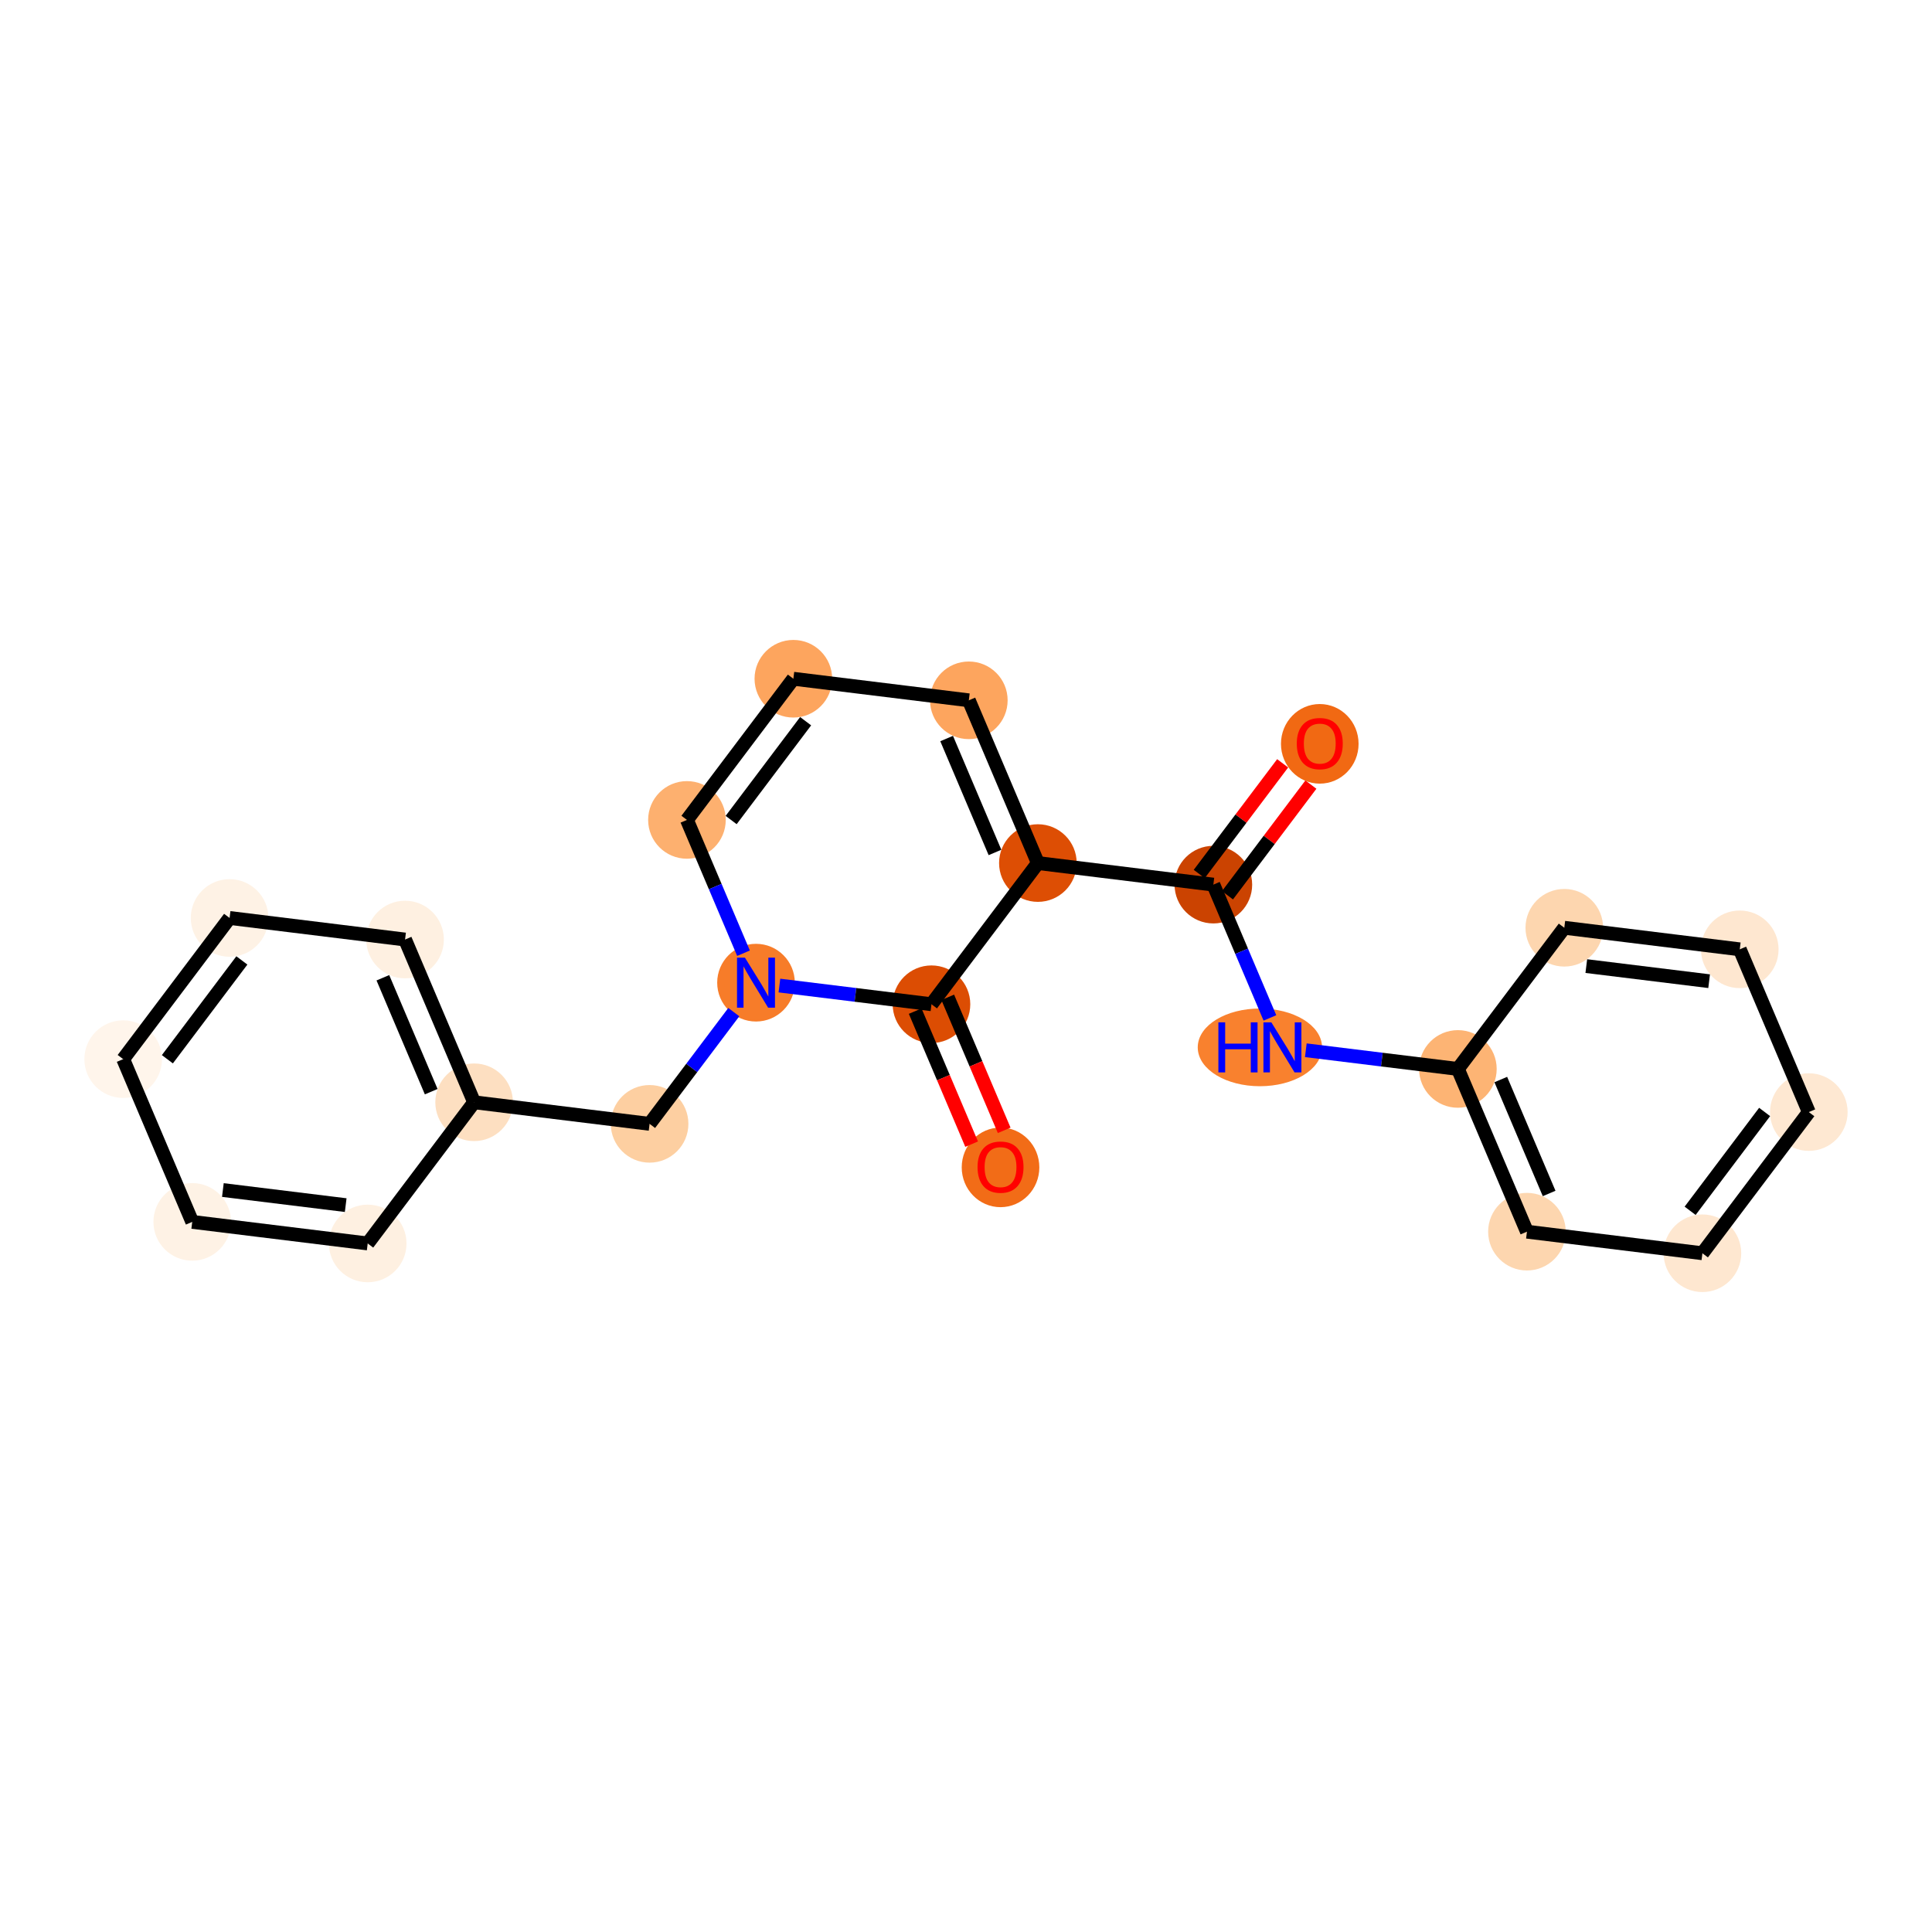 <?xml version='1.0' encoding='iso-8859-1'?>
<svg version='1.1' baseProfile='full'
              xmlns='http://www.w3.org/2000/svg'
                      xmlns:rdkit='http://www.rdkit.org/xml'
                      xmlns:xlink='http://www.w3.org/1999/xlink'
                  xml:space='preserve'
width='280px' height='280px' viewBox='0 0 280 280'>
<!-- END OF HEADER -->
<rect style='opacity:1.0;fill:#FFFFFF;stroke:none' width='280' height='280' x='0' y='0'> </rect>
<ellipse cx='191.271' cy='107.803' rx='5.124' ry='5.269'  style='fill:#F16913;fill-rule:evenodd;stroke:#F16913;stroke-width:1.0px;stroke-linecap:butt;stroke-linejoin:miter;stroke-opacity:1' />
<ellipse cx='175.849' cy='128.207' rx='5.124' ry='5.124'  style='fill:#CB4301;fill-rule:evenodd;stroke:#CB4301;stroke-width:1.0px;stroke-linecap:butt;stroke-linejoin:miter;stroke-opacity:1' />
<ellipse cx='182.593' cy='151.793' rx='8.508' ry='5.131'  style='fill:#F9812E;fill-rule:evenodd;stroke:#F9812E;stroke-width:1.0px;stroke-linecap:butt;stroke-linejoin:miter;stroke-opacity:1' />
<ellipse cx='211.287' cy='154.919' rx='5.124' ry='5.124'  style='fill:#FDB474;fill-rule:evenodd;stroke:#FDB474;stroke-width:1.0px;stroke-linecap:butt;stroke-linejoin:miter;stroke-opacity:1' />
<ellipse cx='221.296' cy='178.505' rx='5.124' ry='5.124'  style='fill:#FDD6AF;fill-rule:evenodd;stroke:#FDD6AF;stroke-width:1.0px;stroke-linecap:butt;stroke-linejoin:miter;stroke-opacity:1' />
<ellipse cx='246.726' cy='181.631' rx='5.124' ry='5.124'  style='fill:#FEE7D0;fill-rule:evenodd;stroke:#FEE7D0;stroke-width:1.0px;stroke-linecap:butt;stroke-linejoin:miter;stroke-opacity:1' />
<ellipse cx='262.148' cy='161.171' rx='5.124' ry='5.124'  style='fill:#FEE8D2;fill-rule:evenodd;stroke:#FEE8D2;stroke-width:1.0px;stroke-linecap:butt;stroke-linejoin:miter;stroke-opacity:1' />
<ellipse cx='252.14' cy='137.584' rx='5.124' ry='5.124'  style='fill:#FEE7D0;fill-rule:evenodd;stroke:#FEE7D0;stroke-width:1.0px;stroke-linecap:butt;stroke-linejoin:miter;stroke-opacity:1' />
<ellipse cx='226.71' cy='134.458' rx='5.124' ry='5.124'  style='fill:#FDD6AF;fill-rule:evenodd;stroke:#FDD6AF;stroke-width:1.0px;stroke-linecap:butt;stroke-linejoin:miter;stroke-opacity:1' />
<ellipse cx='150.418' cy='125.081' rx='5.124' ry='5.124'  style='fill:#DD4E04;fill-rule:evenodd;stroke:#DD4E04;stroke-width:1.0px;stroke-linecap:butt;stroke-linejoin:miter;stroke-opacity:1' />
<ellipse cx='140.41' cy='101.495' rx='5.124' ry='5.124'  style='fill:#FDA55E;fill-rule:evenodd;stroke:#FDA55E;stroke-width:1.0px;stroke-linecap:butt;stroke-linejoin:miter;stroke-opacity:1' />
<ellipse cx='114.98' cy='98.369' rx='5.124' ry='5.124'  style='fill:#FDA55E;fill-rule:evenodd;stroke:#FDA55E;stroke-width:1.0px;stroke-linecap:butt;stroke-linejoin:miter;stroke-opacity:1' />
<ellipse cx='99.557' cy='118.829' rx='5.124' ry='5.124'  style='fill:#FDB06F;fill-rule:evenodd;stroke:#FDB06F;stroke-width:1.0px;stroke-linecap:butt;stroke-linejoin:miter;stroke-opacity:1' />
<ellipse cx='109.565' cy='142.416' rx='5.124' ry='5.131'  style='fill:#F77C29;fill-rule:evenodd;stroke:#F77C29;stroke-width:1.0px;stroke-linecap:butt;stroke-linejoin:miter;stroke-opacity:1' />
<ellipse cx='94.143' cy='162.876' rx='5.124' ry='5.124'  style='fill:#FDCFA1;fill-rule:evenodd;stroke:#FDCFA1;stroke-width:1.0px;stroke-linecap:butt;stroke-linejoin:miter;stroke-opacity:1' />
<ellipse cx='68.713' cy='159.75' rx='5.124' ry='5.124'  style='fill:#FDDFC1;fill-rule:evenodd;stroke:#FDDFC1;stroke-width:1.0px;stroke-linecap:butt;stroke-linejoin:miter;stroke-opacity:1' />
<ellipse cx='58.704' cy='136.164' rx='5.124' ry='5.124'  style='fill:#FEF0E1;fill-rule:evenodd;stroke:#FEF0E1;stroke-width:1.0px;stroke-linecap:butt;stroke-linejoin:miter;stroke-opacity:1' />
<ellipse cx='33.274' cy='133.038' rx='5.124' ry='5.124'  style='fill:#FEF2E5;fill-rule:evenodd;stroke:#FEF2E5;stroke-width:1.0px;stroke-linecap:butt;stroke-linejoin:miter;stroke-opacity:1' />
<ellipse cx='17.852' cy='153.499' rx='5.124' ry='5.124'  style='fill:#FFF5EB;fill-rule:evenodd;stroke:#FFF5EB;stroke-width:1.0px;stroke-linecap:butt;stroke-linejoin:miter;stroke-opacity:1' />
<ellipse cx='27.86' cy='177.085' rx='5.124' ry='5.124'  style='fill:#FEF2E5;fill-rule:evenodd;stroke:#FEF2E5;stroke-width:1.0px;stroke-linecap:butt;stroke-linejoin:miter;stroke-opacity:1' />
<ellipse cx='53.29' cy='180.211' rx='5.124' ry='5.124'  style='fill:#FEF0E1;fill-rule:evenodd;stroke:#FEF0E1;stroke-width:1.0px;stroke-linecap:butt;stroke-linejoin:miter;stroke-opacity:1' />
<ellipse cx='134.996' cy='145.542' rx='5.124' ry='5.124'  style='fill:#DC4D03;fill-rule:evenodd;stroke:#DC4D03;stroke-width:1.0px;stroke-linecap:butt;stroke-linejoin:miter;stroke-opacity:1' />
<ellipse cx='145.004' cy='169.184' rx='5.124' ry='5.269'  style='fill:#F26C17;fill-rule:evenodd;stroke:#F26C17;stroke-width:1.0px;stroke-linecap:butt;stroke-linejoin:miter;stroke-opacity:1' />
<path class='bond-0 atom-0 atom-1' d='M 185.892,110.626 L 179.847,118.645' style='fill:none;fill-rule:evenodd;stroke:#FF0000;stroke-width:2.0px;stroke-linecap:butt;stroke-linejoin:miter;stroke-opacity:1' />
<path class='bond-0 atom-0 atom-1' d='M 179.847,118.645 L 173.803,126.665' style='fill:none;fill-rule:evenodd;stroke:#000000;stroke-width:2.0px;stroke-linecap:butt;stroke-linejoin:miter;stroke-opacity:1' />
<path class='bond-0 atom-0 atom-1' d='M 189.984,113.711 L 183.939,121.73' style='fill:none;fill-rule:evenodd;stroke:#FF0000;stroke-width:2.0px;stroke-linecap:butt;stroke-linejoin:miter;stroke-opacity:1' />
<path class='bond-0 atom-0 atom-1' d='M 183.939,121.73 L 177.895,129.749' style='fill:none;fill-rule:evenodd;stroke:#000000;stroke-width:2.0px;stroke-linecap:butt;stroke-linejoin:miter;stroke-opacity:1' />
<path class='bond-1 atom-1 atom-2' d='M 175.849,128.207 L 179.947,137.866' style='fill:none;fill-rule:evenodd;stroke:#000000;stroke-width:2.0px;stroke-linecap:butt;stroke-linejoin:miter;stroke-opacity:1' />
<path class='bond-1 atom-1 atom-2' d='M 179.947,137.866 L 184.046,147.525' style='fill:none;fill-rule:evenodd;stroke:#0000FF;stroke-width:2.0px;stroke-linecap:butt;stroke-linejoin:miter;stroke-opacity:1' />
<path class='bond-8 atom-1 atom-9' d='M 175.849,128.207 L 150.418,125.081' style='fill:none;fill-rule:evenodd;stroke:#000000;stroke-width:2.0px;stroke-linecap:butt;stroke-linejoin:miter;stroke-opacity:1' />
<path class='bond-2 atom-2 atom-3' d='M 189.249,152.21 L 200.268,153.565' style='fill:none;fill-rule:evenodd;stroke:#0000FF;stroke-width:2.0px;stroke-linecap:butt;stroke-linejoin:miter;stroke-opacity:1' />
<path class='bond-2 atom-2 atom-3' d='M 200.268,153.565 L 211.287,154.919' style='fill:none;fill-rule:evenodd;stroke:#000000;stroke-width:2.0px;stroke-linecap:butt;stroke-linejoin:miter;stroke-opacity:1' />
<path class='bond-3 atom-3 atom-4' d='M 211.287,154.919 L 221.296,178.505' style='fill:none;fill-rule:evenodd;stroke:#000000;stroke-width:2.0px;stroke-linecap:butt;stroke-linejoin:miter;stroke-opacity:1' />
<path class='bond-3 atom-3 atom-4' d='M 217.506,156.455 L 224.512,172.966' style='fill:none;fill-rule:evenodd;stroke:#000000;stroke-width:2.0px;stroke-linecap:butt;stroke-linejoin:miter;stroke-opacity:1' />
<path class='bond-22 atom-8 atom-3' d='M 226.71,134.458 L 211.287,154.919' style='fill:none;fill-rule:evenodd;stroke:#000000;stroke-width:2.0px;stroke-linecap:butt;stroke-linejoin:miter;stroke-opacity:1' />
<path class='bond-4 atom-4 atom-5' d='M 221.296,178.505 L 246.726,181.631' style='fill:none;fill-rule:evenodd;stroke:#000000;stroke-width:2.0px;stroke-linecap:butt;stroke-linejoin:miter;stroke-opacity:1' />
<path class='bond-5 atom-5 atom-6' d='M 246.726,181.631 L 262.148,161.171' style='fill:none;fill-rule:evenodd;stroke:#000000;stroke-width:2.0px;stroke-linecap:butt;stroke-linejoin:miter;stroke-opacity:1' />
<path class='bond-5 atom-5 atom-6' d='M 244.947,175.478 L 255.743,161.155' style='fill:none;fill-rule:evenodd;stroke:#000000;stroke-width:2.0px;stroke-linecap:butt;stroke-linejoin:miter;stroke-opacity:1' />
<path class='bond-6 atom-6 atom-7' d='M 262.148,161.171 L 252.14,137.584' style='fill:none;fill-rule:evenodd;stroke:#000000;stroke-width:2.0px;stroke-linecap:butt;stroke-linejoin:miter;stroke-opacity:1' />
<path class='bond-7 atom-7 atom-8' d='M 252.14,137.584 L 226.71,134.458' style='fill:none;fill-rule:evenodd;stroke:#000000;stroke-width:2.0px;stroke-linecap:butt;stroke-linejoin:miter;stroke-opacity:1' />
<path class='bond-7 atom-7 atom-8' d='M 247.7,142.202 L 229.899,140.013' style='fill:none;fill-rule:evenodd;stroke:#000000;stroke-width:2.0px;stroke-linecap:butt;stroke-linejoin:miter;stroke-opacity:1' />
<path class='bond-9 atom-9 atom-10' d='M 150.418,125.081 L 140.41,101.495' style='fill:none;fill-rule:evenodd;stroke:#000000;stroke-width:2.0px;stroke-linecap:butt;stroke-linejoin:miter;stroke-opacity:1' />
<path class='bond-9 atom-9 atom-10' d='M 144.2,123.545 L 137.194,107.034' style='fill:none;fill-rule:evenodd;stroke:#000000;stroke-width:2.0px;stroke-linecap:butt;stroke-linejoin:miter;stroke-opacity:1' />
<path class='bond-23 atom-21 atom-9' d='M 134.996,145.542 L 150.418,125.081' style='fill:none;fill-rule:evenodd;stroke:#000000;stroke-width:2.0px;stroke-linecap:butt;stroke-linejoin:miter;stroke-opacity:1' />
<path class='bond-10 atom-10 atom-11' d='M 140.41,101.495 L 114.98,98.369' style='fill:none;fill-rule:evenodd;stroke:#000000;stroke-width:2.0px;stroke-linecap:butt;stroke-linejoin:miter;stroke-opacity:1' />
<path class='bond-11 atom-11 atom-12' d='M 114.98,98.369 L 99.557,118.829' style='fill:none;fill-rule:evenodd;stroke:#000000;stroke-width:2.0px;stroke-linecap:butt;stroke-linejoin:miter;stroke-opacity:1' />
<path class='bond-11 atom-11 atom-12' d='M 116.758,104.522 L 105.963,118.845' style='fill:none;fill-rule:evenodd;stroke:#000000;stroke-width:2.0px;stroke-linecap:butt;stroke-linejoin:miter;stroke-opacity:1' />
<path class='bond-12 atom-12 atom-13' d='M 99.557,118.829 L 103.656,128.488' style='fill:none;fill-rule:evenodd;stroke:#000000;stroke-width:2.0px;stroke-linecap:butt;stroke-linejoin:miter;stroke-opacity:1' />
<path class='bond-12 atom-12 atom-13' d='M 103.656,128.488 L 107.754,138.147' style='fill:none;fill-rule:evenodd;stroke:#0000FF;stroke-width:2.0px;stroke-linecap:butt;stroke-linejoin:miter;stroke-opacity:1' />
<path class='bond-13 atom-13 atom-14' d='M 106.348,146.684 L 100.246,154.78' style='fill:none;fill-rule:evenodd;stroke:#0000FF;stroke-width:2.0px;stroke-linecap:butt;stroke-linejoin:miter;stroke-opacity:1' />
<path class='bond-13 atom-13 atom-14' d='M 100.246,154.78 L 94.143,162.876' style='fill:none;fill-rule:evenodd;stroke:#000000;stroke-width:2.0px;stroke-linecap:butt;stroke-linejoin:miter;stroke-opacity:1' />
<path class='bond-20 atom-13 atom-21' d='M 112.958,142.833 L 123.977,144.187' style='fill:none;fill-rule:evenodd;stroke:#0000FF;stroke-width:2.0px;stroke-linecap:butt;stroke-linejoin:miter;stroke-opacity:1' />
<path class='bond-20 atom-13 atom-21' d='M 123.977,144.187 L 134.996,145.542' style='fill:none;fill-rule:evenodd;stroke:#000000;stroke-width:2.0px;stroke-linecap:butt;stroke-linejoin:miter;stroke-opacity:1' />
<path class='bond-14 atom-14 atom-15' d='M 94.143,162.876 L 68.713,159.75' style='fill:none;fill-rule:evenodd;stroke:#000000;stroke-width:2.0px;stroke-linecap:butt;stroke-linejoin:miter;stroke-opacity:1' />
<path class='bond-15 atom-15 atom-16' d='M 68.713,159.75 L 58.704,136.164' style='fill:none;fill-rule:evenodd;stroke:#000000;stroke-width:2.0px;stroke-linecap:butt;stroke-linejoin:miter;stroke-opacity:1' />
<path class='bond-15 atom-15 atom-16' d='M 62.494,158.214 L 55.488,141.704' style='fill:none;fill-rule:evenodd;stroke:#000000;stroke-width:2.0px;stroke-linecap:butt;stroke-linejoin:miter;stroke-opacity:1' />
<path class='bond-24 atom-20 atom-15' d='M 53.29,180.211 L 68.713,159.75' style='fill:none;fill-rule:evenodd;stroke:#000000;stroke-width:2.0px;stroke-linecap:butt;stroke-linejoin:miter;stroke-opacity:1' />
<path class='bond-16 atom-16 atom-17' d='M 58.704,136.164 L 33.274,133.038' style='fill:none;fill-rule:evenodd;stroke:#000000;stroke-width:2.0px;stroke-linecap:butt;stroke-linejoin:miter;stroke-opacity:1' />
<path class='bond-17 atom-17 atom-18' d='M 33.274,133.038 L 17.852,153.499' style='fill:none;fill-rule:evenodd;stroke:#000000;stroke-width:2.0px;stroke-linecap:butt;stroke-linejoin:miter;stroke-opacity:1' />
<path class='bond-17 atom-17 atom-18' d='M 35.053,139.192 L 24.257,153.514' style='fill:none;fill-rule:evenodd;stroke:#000000;stroke-width:2.0px;stroke-linecap:butt;stroke-linejoin:miter;stroke-opacity:1' />
<path class='bond-18 atom-18 atom-19' d='M 17.852,153.499 L 27.86,177.085' style='fill:none;fill-rule:evenodd;stroke:#000000;stroke-width:2.0px;stroke-linecap:butt;stroke-linejoin:miter;stroke-opacity:1' />
<path class='bond-19 atom-19 atom-20' d='M 27.86,177.085 L 53.29,180.211' style='fill:none;fill-rule:evenodd;stroke:#000000;stroke-width:2.0px;stroke-linecap:butt;stroke-linejoin:miter;stroke-opacity:1' />
<path class='bond-19 atom-19 atom-20' d='M 32.3,172.468 L 50.101,174.656' style='fill:none;fill-rule:evenodd;stroke:#000000;stroke-width:2.0px;stroke-linecap:butt;stroke-linejoin:miter;stroke-opacity:1' />
<path class='bond-21 atom-21 atom-22' d='M 132.637,146.542 L 136.727,156.181' style='fill:none;fill-rule:evenodd;stroke:#000000;stroke-width:2.0px;stroke-linecap:butt;stroke-linejoin:miter;stroke-opacity:1' />
<path class='bond-21 atom-21 atom-22' d='M 136.727,156.181 L 140.817,165.819' style='fill:none;fill-rule:evenodd;stroke:#FF0000;stroke-width:2.0px;stroke-linecap:butt;stroke-linejoin:miter;stroke-opacity:1' />
<path class='bond-21 atom-21 atom-22' d='M 137.355,144.541 L 141.444,154.179' style='fill:none;fill-rule:evenodd;stroke:#000000;stroke-width:2.0px;stroke-linecap:butt;stroke-linejoin:miter;stroke-opacity:1' />
<path class='bond-21 atom-21 atom-22' d='M 141.444,154.179 L 145.534,163.817' style='fill:none;fill-rule:evenodd;stroke:#FF0000;stroke-width:2.0px;stroke-linecap:butt;stroke-linejoin:miter;stroke-opacity:1' />
<path  class='atom-0' d='M 187.94 107.767
Q 187.94 106.024, 188.801 105.051
Q 189.662 104.077, 191.271 104.077
Q 192.88 104.077, 193.741 105.051
Q 194.602 106.024, 194.602 107.767
Q 194.602 109.53, 193.731 110.534
Q 192.86 111.528, 191.271 111.528
Q 189.672 111.528, 188.801 110.534
Q 187.94 109.54, 187.94 107.767
M 191.271 110.708
Q 192.378 110.708, 192.972 109.97
Q 193.577 109.222, 193.577 107.767
Q 193.577 106.342, 192.972 105.625
Q 192.378 104.897, 191.271 104.897
Q 190.164 104.897, 189.559 105.615
Q 188.965 106.332, 188.965 107.767
Q 188.965 109.232, 189.559 109.97
Q 190.164 110.708, 191.271 110.708
' fill='#FF0000'/>
<path  class='atom-2' d='M 176.577 148.165
L 177.561 148.165
L 177.561 151.25
L 181.271 151.25
L 181.271 148.165
L 182.254 148.165
L 182.254 155.421
L 181.271 155.421
L 181.271 152.07
L 177.561 152.07
L 177.561 155.421
L 176.577 155.421
L 176.577 148.165
' fill='#0000FF'/>
<path  class='atom-2' d='M 184.253 148.165
L 186.631 152.008
Q 186.866 152.388, 187.246 153.074
Q 187.625 153.761, 187.645 153.802
L 187.645 148.165
L 188.609 148.165
L 188.609 155.421
L 187.615 155.421
L 185.063 151.219
Q 184.765 150.727, 184.448 150.164
Q 184.14 149.6, 184.048 149.426
L 184.048 155.421
L 183.105 155.421
L 183.105 148.165
L 184.253 148.165
' fill='#0000FF'/>
<path  class='atom-13' d='M 107.961 138.788
L 110.339 142.631
Q 110.575 143.01, 110.954 143.697
Q 111.333 144.383, 111.354 144.424
L 111.354 138.788
L 112.317 138.788
L 112.317 146.044
L 111.323 146.044
L 108.771 141.842
Q 108.474 141.35, 108.156 140.786
Q 107.849 140.222, 107.757 140.048
L 107.757 146.044
L 106.814 146.044
L 106.814 138.788
L 107.961 138.788
' fill='#0000FF'/>
<path  class='atom-22' d='M 141.673 169.148
Q 141.673 167.406, 142.534 166.432
Q 143.395 165.459, 145.004 165.459
Q 146.613 165.459, 147.474 166.432
Q 148.335 167.406, 148.335 169.148
Q 148.335 170.911, 147.464 171.916
Q 146.593 172.91, 145.004 172.91
Q 143.405 172.91, 142.534 171.916
Q 141.673 170.921, 141.673 169.148
M 145.004 172.09
Q 146.111 172.09, 146.705 171.352
Q 147.31 170.604, 147.31 169.148
Q 147.31 167.724, 146.705 167.006
Q 146.111 166.279, 145.004 166.279
Q 143.897 166.279, 143.293 166.996
Q 142.698 167.714, 142.698 169.148
Q 142.698 170.614, 143.293 171.352
Q 143.897 172.09, 145.004 172.09
' fill='#FF0000'/>
</svg>
